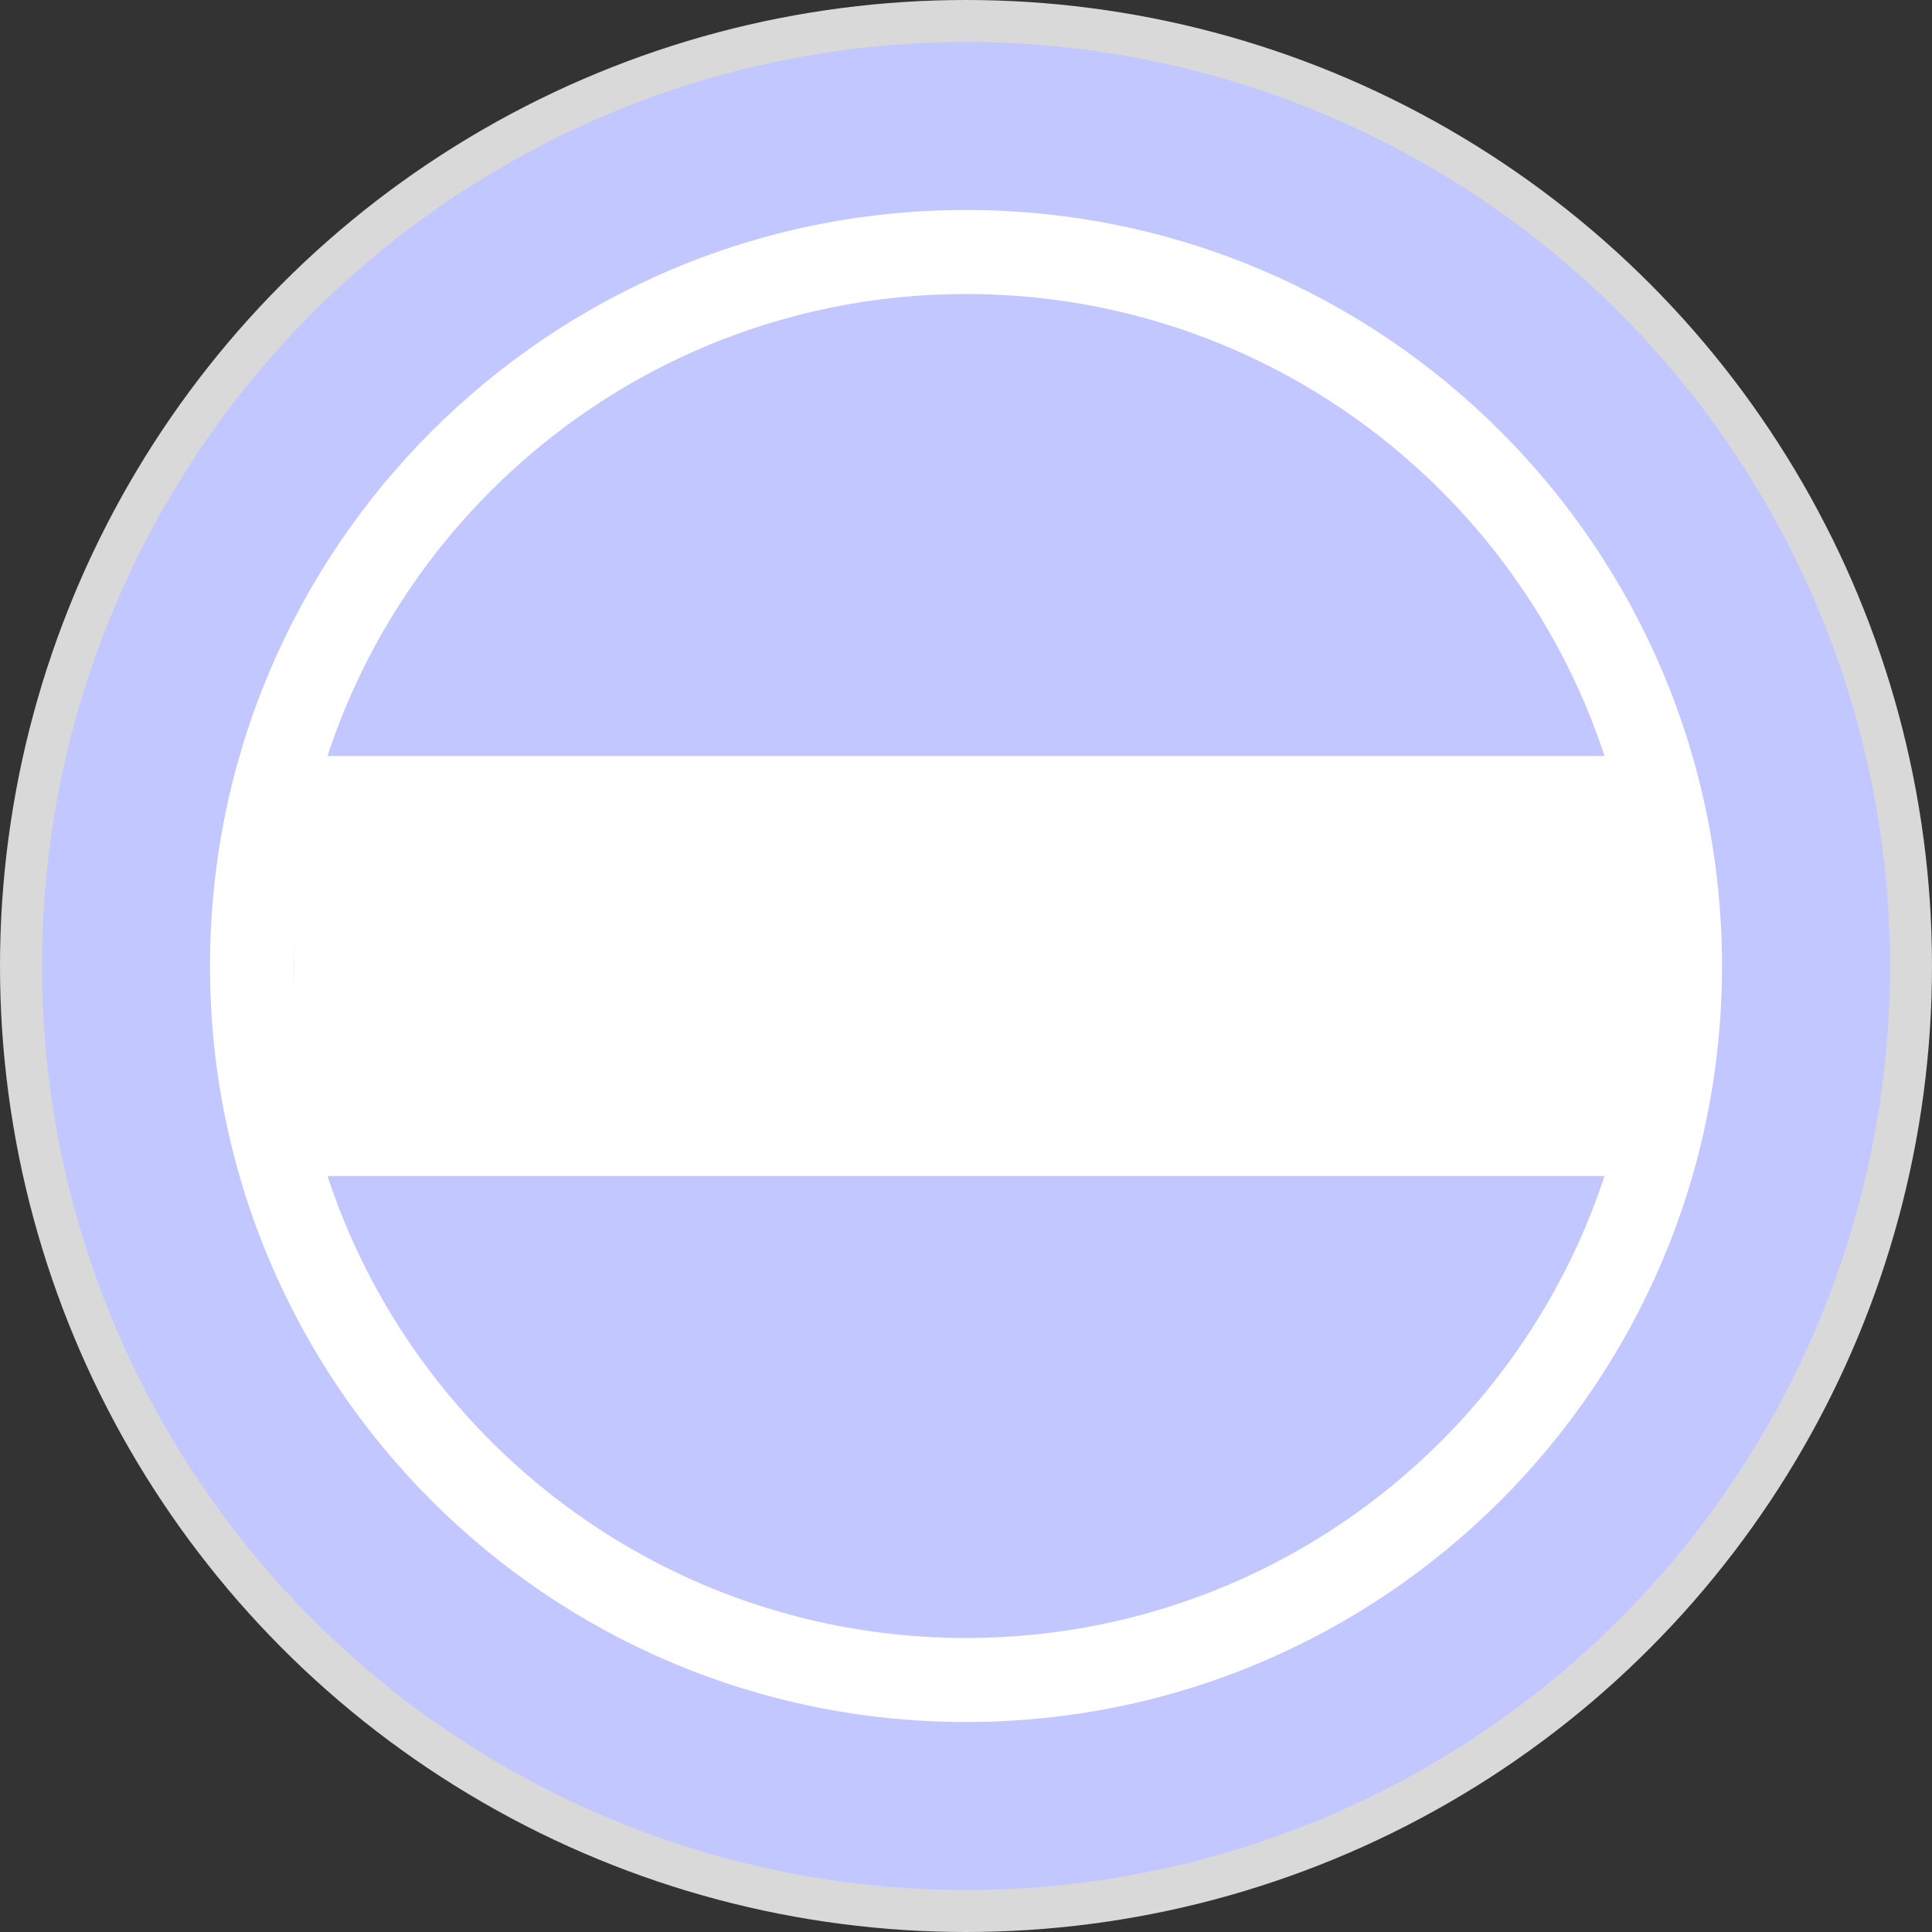 <svg width="46" height="46" viewBox="0 0 46 46" fill="none" xmlns="http://www.w3.org/2000/svg">
<rect x="0" y="0" width="46" height="46" fill="#333333" stroke="none"/>
<circle cx="23" cy="23" r="22.5" fill="#C2C7FF" stroke="#D9D9D9"/>
<path fill-rule="evenodd" clip-rule="evenodd" d="M23 41C32.941 41 41 32.941 41 23C41 13.059 32.941 5 23 5C13.059 5 5 13.059 5 23C5 32.941 13.059 41 23 41ZM23 39C31.837 39 39 31.837 39 23C39 14.163 31.837 7 23 7C14.164 7 7 14.163 7 23C7 31.837 14.164 39 23 39Z" fill="white"/>
<rect x="7" y="18" width="33" height="10" fill="white"/>
</svg>
